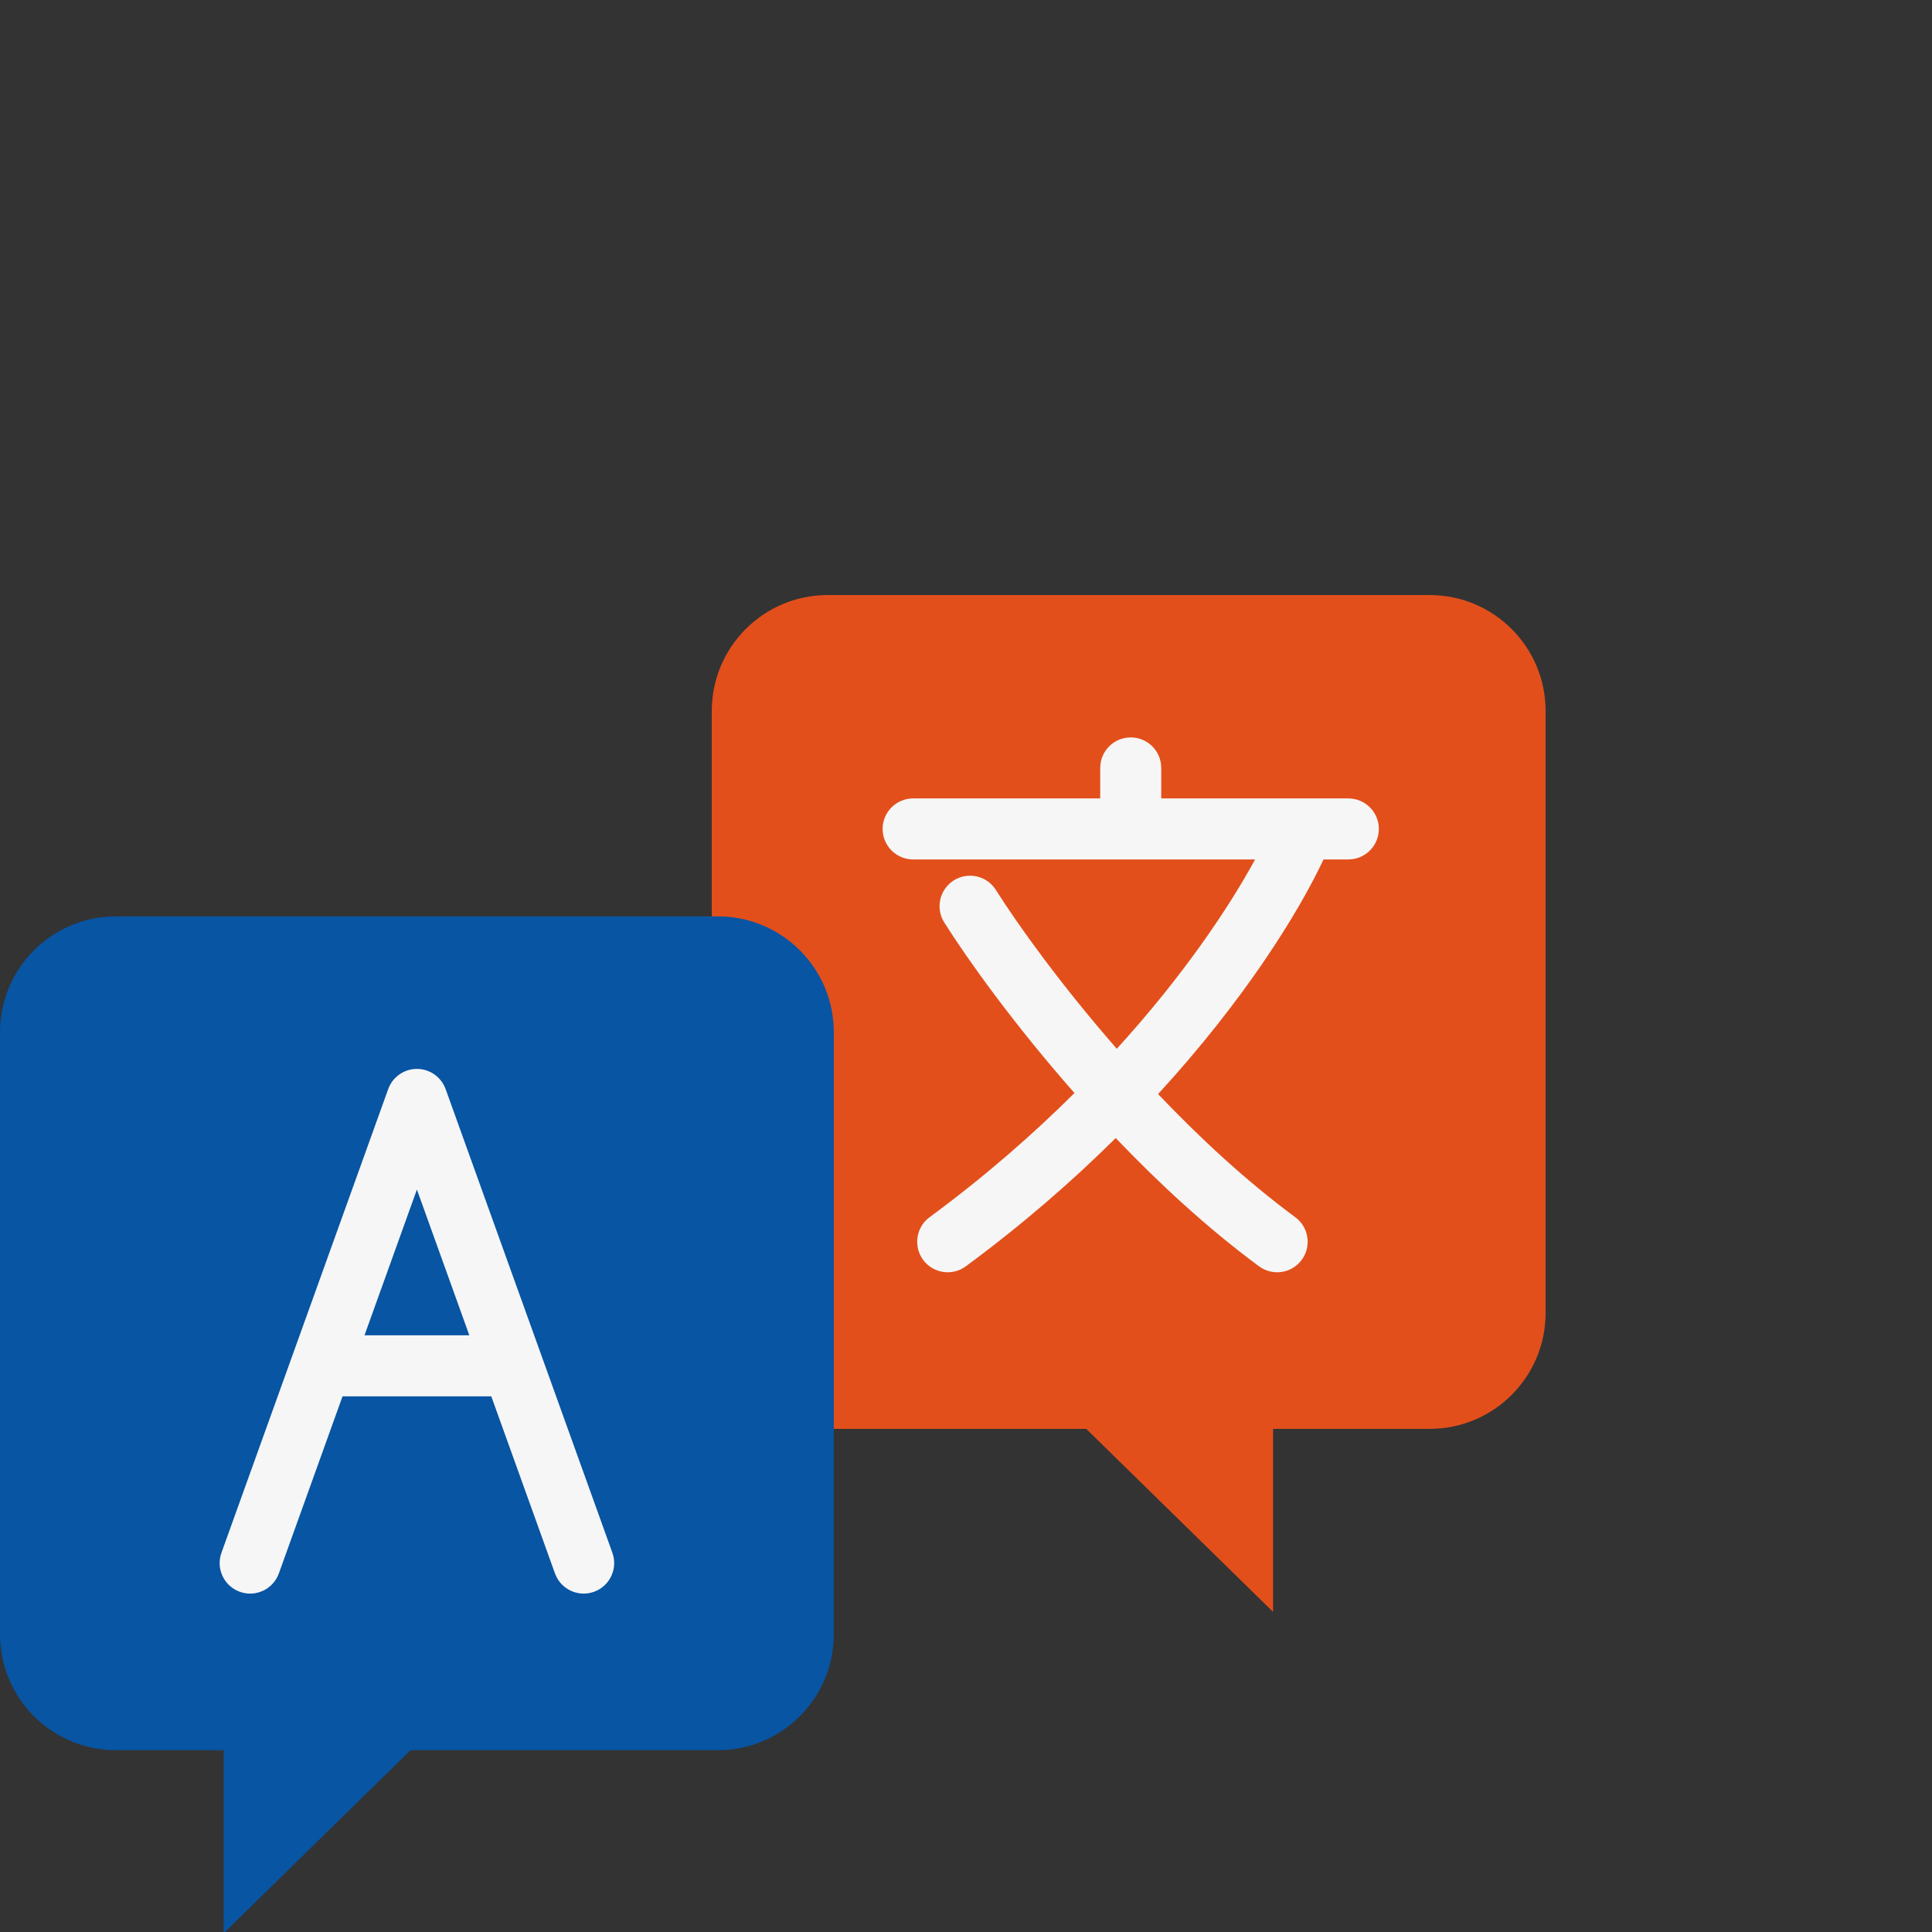 <svg width="250" height="250" viewBox="0 0 250 250" fill="none" xmlns="http://www.w3.org/2000/svg">
<rect x="0" y="0" width="250" height="250" fill="#333333" stroke="none"/>
<g clip-path="url(#clip0)">
<path d="M185 77C193.284 77 200 83.716 200 92V169.895C200 178.179 193.284 184.895 185 184.895H164.737L164.737 208.579L140.559 184.895H107.105C98.821 184.895 92.105 178.179 92.105 169.895V92C92.105 83.716 98.821 77 107.105 77H185Z" fill="#E34F1B"/>
<path d="M15 118.579C6.716 118.579 0 125.295 0 133.579V211.474C0 219.758 6.716 226.474 15 226.474H28.947V250.158L53.125 226.474H92.895C101.179 226.474 107.895 219.758 107.895 211.474V133.579C107.895 125.295 101.179 118.579 92.895 118.579H15Z" fill="#0755A3"/>
<path fill-rule="evenodd" clip-rule="evenodd" d="M53.948 138.316C55.613 138.316 57.099 139.361 57.663 140.927L79.242 200.927C79.98 202.979 78.915 205.24 76.863 205.978C74.812 206.716 72.551 205.651 71.813 203.599L63.572 180.684H44.325L36.084 203.599C35.346 205.651 33.085 206.716 31.034 205.978C28.982 205.24 27.917 202.979 28.655 200.927L50.234 140.927C50.797 139.361 52.283 138.316 53.948 138.316ZM47.164 172.79H60.732L53.948 153.927L47.164 172.79Z" fill="#F6F6F6"/>
<path fill-rule="evenodd" clip-rule="evenodd" d="M146.316 95.421C148.496 95.421 150.263 97.188 150.263 99.368V103.316H174.474C176.654 103.316 178.421 105.083 178.421 107.263C178.421 109.443 176.654 111.21 174.474 111.21H171.264C168.012 118.131 161.058 129.367 149.854 141.571C155.229 147.222 161.256 152.817 167.609 157.509C169.362 158.804 169.734 161.276 168.438 163.029C167.143 164.783 164.672 165.154 162.918 163.859C156.259 158.941 149.975 153.129 144.374 147.264C138.786 152.805 132.335 158.437 124.973 163.862C123.218 165.155 120.747 164.781 119.454 163.026C118.161 161.271 118.535 158.799 120.29 157.506C127.441 152.237 133.672 146.78 139.036 141.439C131.206 132.545 125.219 124.181 122.187 119.367C121.025 117.523 121.578 115.085 123.422 113.923C125.267 112.761 127.704 113.314 128.866 115.159C131.689 119.639 137.26 127.414 144.514 135.712C153.212 126.152 159.067 117.357 162.411 111.21H118.158C115.978 111.21 114.211 109.443 114.211 107.263C114.211 105.083 115.978 103.316 118.158 103.316H142.369V99.368C142.369 97.188 144.136 95.421 146.316 95.421Z" fill="#F6F6F6"/>
</g>
<defs>
<clipPath id="clip0">
<rect width="250" height="250" fill="white"/>
</clipPath>
</defs>
</svg>
